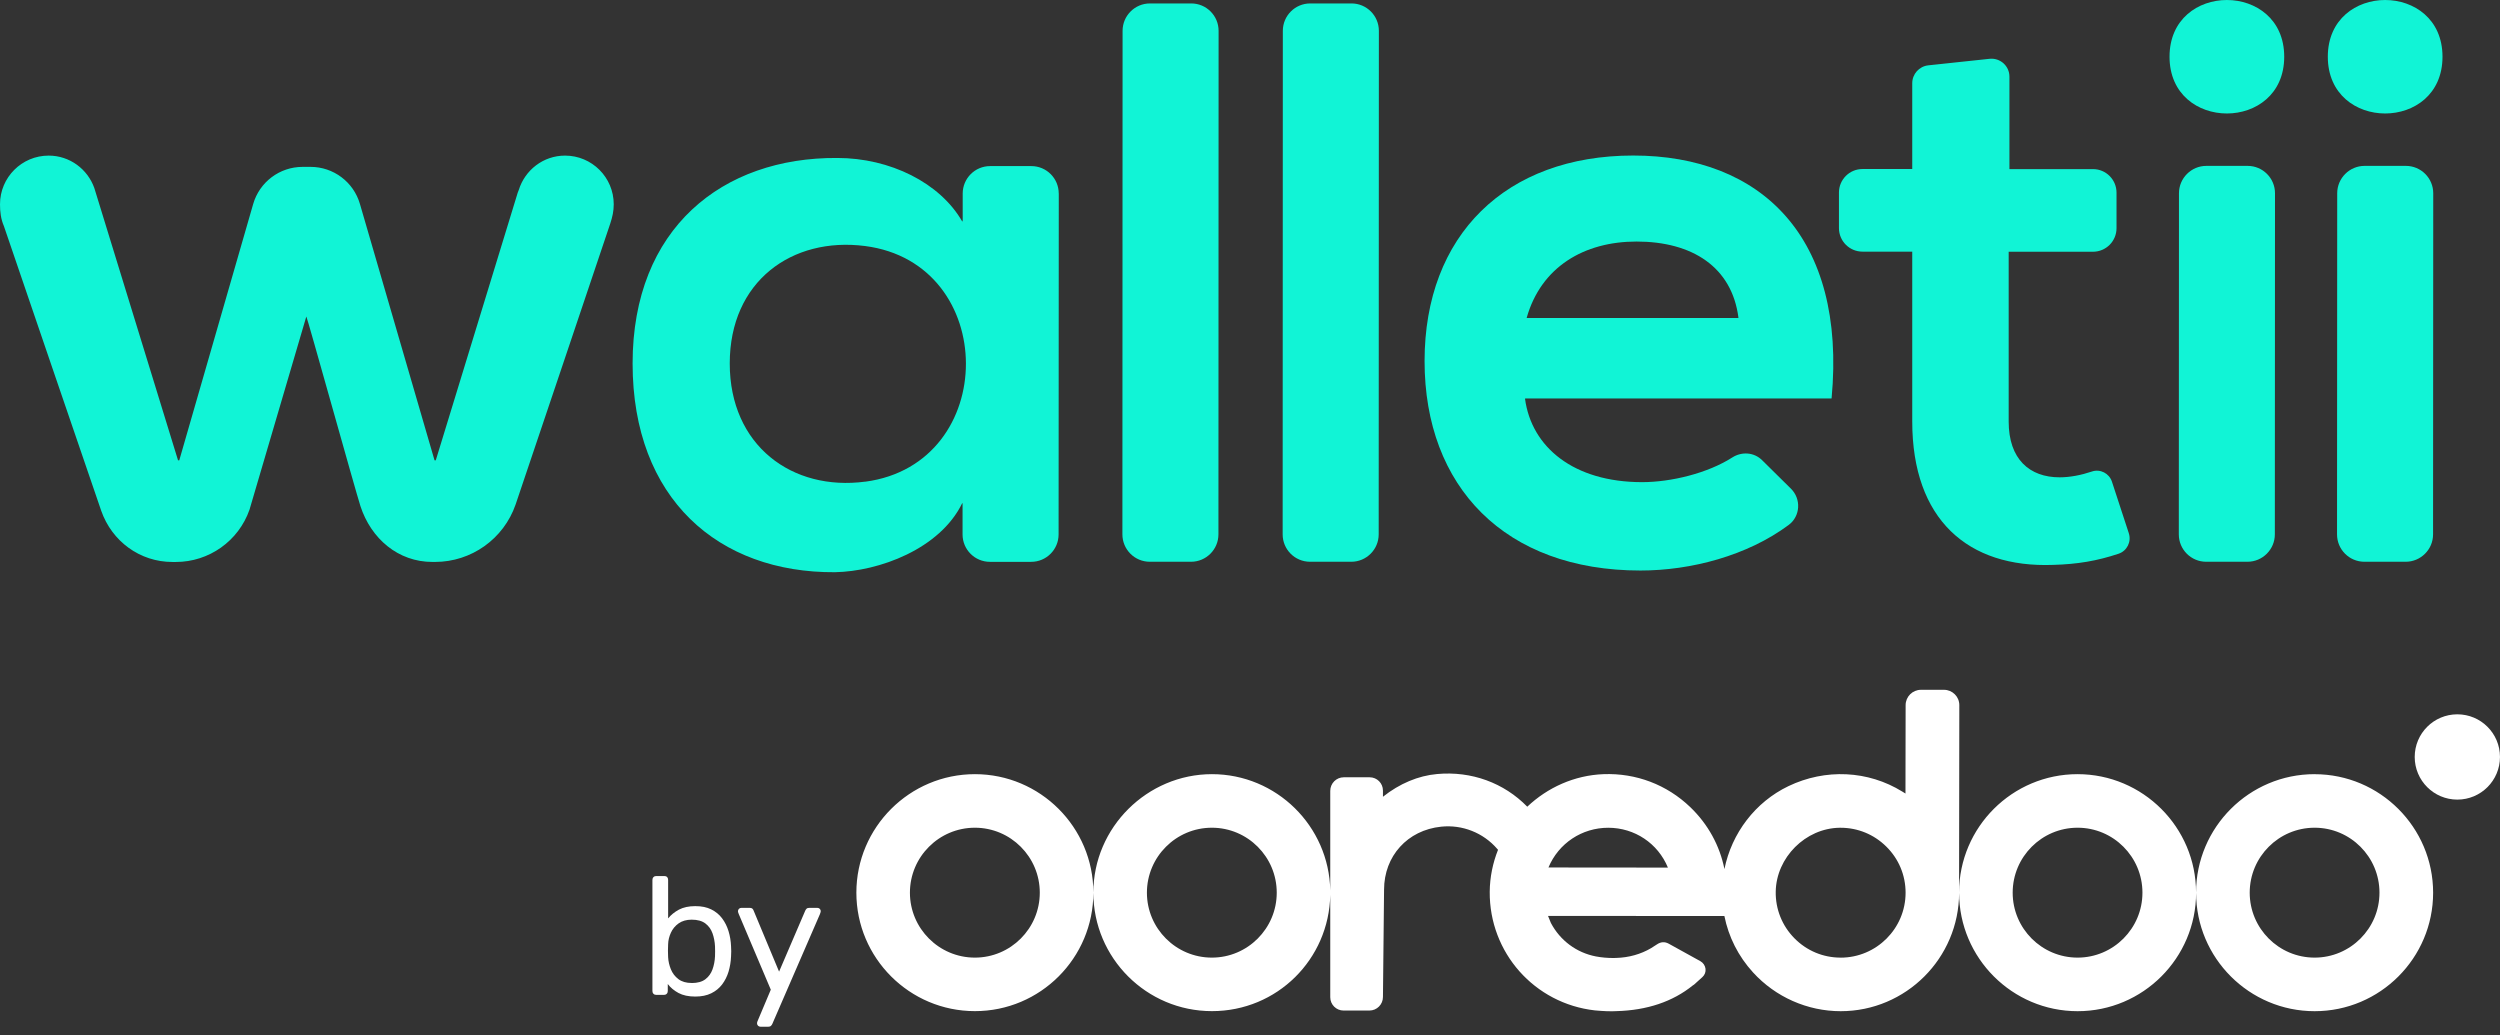 <svg width="128" height="53" viewBox="0 0 128 53" fill="none" xmlns="http://www.w3.org/2000/svg">
<rect x="0" y="0" width="128" height="53" fill="#333333" stroke="none"/>
<g clip-path="url(#clip0_12167_38654)">
<path d="M70.598 1.578C70.598 0.803 69.97 0.176 69.196 0.176H67.083C66.31 0.176 65.681 0.805 65.681 1.578L65.672 27.36C65.672 28.134 66.299 28.762 67.074 28.762H69.187C69.959 28.762 70.589 28.132 70.589 27.36L70.598 1.578Z" fill="#11F4D6"/>
<path d="M62.392 1.578C62.392 0.803 61.765 0.176 60.99 0.176H58.878C58.105 0.176 57.476 0.805 57.476 1.578L57.467 27.36C57.467 28.134 58.094 28.762 58.869 28.762H60.982C61.754 28.762 62.384 28.132 62.384 27.36L62.392 1.578Z" fill="#11F4D6"/>
<path d="M78.092 20.403C78.092 20.403 78.081 20.409 78.081 20.416C78.413 22.896 80.573 24.686 84.074 24.686C85.564 24.686 87.433 24.228 88.694 23.422C89.178 23.112 89.805 23.154 90.215 23.557L91.696 25.02C92.229 25.546 92.183 26.429 91.582 26.876C89.471 28.449 86.583 29.211 83.991 29.211C77.058 29.211 72.938 24.928 72.938 18.486C72.938 12.044 77.097 7.963 83.623 7.963C90.149 7.963 94.549 12.121 93.778 20.392C93.778 20.398 93.774 20.403 93.767 20.403H78.088H78.092ZM88.998 16.283C88.998 16.283 89.009 16.276 89.009 16.269C88.676 13.668 86.641 12.367 83.79 12.367C81.103 12.367 78.904 13.668 78.167 16.269C78.167 16.276 78.171 16.283 78.178 16.283H89H88.998Z" fill="#11F4D6"/>
<path d="M54.207 9.906C54.207 9.132 53.579 8.504 52.805 8.504H50.694C49.919 8.504 49.292 9.132 49.29 9.906V11.278L49.272 11.35C48.13 9.352 45.561 8.088 42.87 8.088C36.997 8.049 32.389 11.678 32.389 18.611C32.389 25.544 36.793 29.336 42.746 29.297C44.989 29.257 48.13 28.115 49.272 25.749L49.283 25.799V27.364C49.283 28.139 49.91 28.766 50.685 28.766H52.798C53.571 28.766 54.2 28.137 54.2 27.364L54.209 10.43V9.911L54.207 9.906ZM44.307 24.659C40.561 25.159 37.363 22.817 37.363 18.609C37.363 14.401 40.55 12.116 44.287 12.596C51.167 13.479 51.182 23.744 44.307 24.662V24.659Z" fill="#11F4D6"/>
<path d="M108.997 27.307L108.132 24.664C107.992 24.234 107.532 23.997 107.105 24.142C106.557 24.327 105.978 24.439 105.454 24.439C103.904 24.439 102.844 23.502 102.844 21.584V12.889H107.16C107.827 12.889 108.366 12.349 108.366 11.682V9.865C108.366 9.198 107.827 8.658 107.16 8.658H102.883V8.612V3.924C102.883 3.378 102.41 2.954 101.866 3.011L98.73 3.345C98.261 3.396 97.907 3.79 97.907 4.261V8.654H95.36C94.694 8.654 94.154 9.193 94.154 9.86V11.678C94.154 12.345 94.694 12.884 95.36 12.884H97.907V21.582C97.907 26.598 100.762 29.087 105.126 28.922C106.356 28.889 107.369 28.72 108.474 28.35C108.905 28.205 109.138 27.734 108.995 27.302L108.997 27.307Z" fill="#11F4D6"/>
<path d="M116.48 9.895C116.48 9.121 115.853 8.493 115.078 8.493H112.965C112.193 8.493 111.563 9.123 111.563 9.895L111.555 27.36C111.555 28.135 112.182 28.762 112.957 28.762H115.07C115.842 28.762 116.472 28.132 116.472 27.36L116.48 9.895Z" fill="#11F4D6"/>
<path d="M124.582 9.895C124.582 9.121 123.955 8.493 123.18 8.493H121.067C120.295 8.493 119.665 9.123 119.665 9.895L119.656 27.36C119.656 28.135 120.284 28.762 121.058 28.762H123.171C123.944 28.762 124.573 28.132 124.573 27.36L124.582 9.895Z" fill="#11F4D6"/>
<path d="M116.952 2.905C116.952 6.779 111.08 6.779 111.08 2.905C111.08 -0.968 116.952 -0.968 116.952 2.905Z" fill="#11F4D6"/>
<path d="M125.056 2.905C125.056 6.779 119.184 6.779 119.184 2.905C119.184 -0.968 125.056 -0.968 125.056 2.905Z" fill="#11F4D6"/>
<path d="M31.423 10.459C31.423 9.083 30.307 7.967 28.931 7.967C27.811 7.967 26.876 8.711 26.561 9.728C26.541 9.774 26.521 9.818 26.506 9.869L22.311 23.57C22.278 23.57 22.28 23.57 22.249 23.57L18.428 10.441C18.101 9.316 17.07 8.544 15.9 8.544H15.492C14.319 8.544 13.289 9.319 12.963 10.445L9.178 23.57C9.145 23.57 9.147 23.57 9.116 23.57C9.116 23.57 4.838 9.649 4.829 9.627C4.486 8.663 3.574 7.967 2.491 7.967C1.116 7.967 0 9.083 0 10.459C0 10.846 0.044 11.216 0.198 11.572C0.689 13.029 5.181 26.147 5.181 26.147C5.729 27.718 7.166 28.773 8.83 28.773H9.002C10.701 28.773 12.217 27.699 12.776 26.092L15.684 16.205C15.719 16.205 18.211 25.168 18.455 25.916C19.001 27.587 20.39 28.771 22.139 28.771H22.273C24.133 28.771 25.788 27.593 26.398 25.834C26.398 25.834 30.919 12.431 31.242 11.456C31.359 11.099 31.423 10.811 31.423 10.454V10.459Z" fill="#11F4D6"/>
<path d="M125.816 36.573C124.61 36.573 123.633 37.55 123.633 38.756C123.633 39.962 124.61 40.94 125.816 40.94C127.022 40.94 127.999 39.962 127.999 38.756C127.999 37.55 127.022 36.573 125.816 36.573Z" fill="white"/>
<path d="M118.508 39.637C115.163 39.637 112.44 42.357 112.438 45.702C112.438 42.357 109.715 39.637 106.372 39.637C103.029 39.637 100.313 42.35 100.304 45.687L100.317 36.102C100.317 35.67 99.965 35.318 99.534 35.318H98.352C97.921 35.318 97.568 35.67 97.568 36.102L97.56 40.629L97.403 40.532C95.645 39.445 93.464 39.342 91.567 40.251C89.874 41.063 88.663 42.654 88.291 44.496C88.052 43.297 87.453 42.201 86.546 41.329C85.344 40.174 83.766 39.575 82.102 39.637C80.604 39.694 79.232 40.323 78.196 41.303C77.001 40.079 75.337 39.471 73.583 39.63C72.614 39.716 71.657 40.119 70.807 40.794V40.477C70.807 40.103 70.504 39.797 70.127 39.797H68.802C68.419 39.797 68.109 40.11 68.109 40.493V45.586C68.045 42.295 65.353 39.637 62.05 39.637C58.746 39.637 55.98 42.357 55.98 45.702C55.98 42.357 53.259 39.637 49.916 39.637C46.573 39.637 43.846 42.359 43.846 45.705C43.846 49.05 46.568 51.77 49.916 51.77C53.264 51.77 55.98 49.05 55.98 45.705C55.98 49.05 58.704 51.77 62.05 51.77C65.395 51.77 68.047 49.112 68.109 45.821V51.059C68.109 51.434 68.415 51.74 68.789 51.74H70.114C70.497 51.74 70.807 51.427 70.807 51.046L70.864 45.553C70.864 43.829 72.066 42.504 73.785 42.326C74.87 42.212 75.944 42.636 76.657 43.462L76.699 43.51C76.433 44.179 76.281 44.901 76.274 45.654C76.248 48.775 78.566 51.387 81.664 51.733L81.997 51.759C82.177 51.773 82.358 51.777 82.549 51.777C82.622 51.777 82.688 51.777 82.76 51.77C84.328 51.729 85.646 51.284 86.674 50.452L86.691 50.441C86.707 50.432 86.722 50.423 86.738 50.41L87.165 50.025C87.283 49.917 87.341 49.765 87.323 49.605C87.303 49.44 87.204 49.292 87.057 49.211L85.443 48.319C85.234 48.203 85.03 48.218 84.823 48.361L84.534 48.546C84.013 48.854 83.397 49.028 82.749 49.046L82.6 49.05C82.298 49.05 81.999 49.024 81.709 48.969C80.72 48.779 79.879 48.154 79.406 47.256L79.259 46.895L88.289 46.9C88.501 47.965 88.998 48.958 89.755 49.787C90.904 51.048 92.541 51.773 94.243 51.773C97.584 51.773 100.302 49.054 100.306 45.713C100.311 49.054 103.031 51.773 106.374 51.773C109.718 51.773 112.44 49.052 112.44 45.707C112.44 49.052 115.163 51.773 118.51 51.773C121.858 51.773 124.576 49.05 124.576 45.707C124.576 42.364 121.856 39.639 118.51 39.639L118.508 39.637ZM49.914 49.03C48.08 49.03 46.588 47.538 46.588 45.705C46.588 43.871 48.08 42.379 49.914 42.379C51.747 42.379 53.237 43.871 53.237 45.705C53.237 47.538 51.747 49.03 49.914 49.03ZM62.047 49.03C60.214 49.03 58.722 47.538 58.722 45.705C58.722 43.871 60.214 42.379 62.047 42.379C63.881 42.379 65.369 43.871 65.369 45.705C65.369 47.538 63.879 49.03 62.047 49.03ZM79.281 44.415C79.798 43.178 80.993 42.381 82.342 42.381C83.692 42.381 84.887 43.18 85.397 44.421L79.283 44.415H79.281ZM94.238 49.03C93.343 49.03 92.504 48.678 91.875 48.04C91.243 47.399 90.904 46.552 90.917 45.654C90.944 43.904 92.442 42.405 94.19 42.381C94.205 42.381 94.223 42.381 94.238 42.381C95.117 42.381 95.944 42.72 96.574 43.341C97.214 43.97 97.566 44.811 97.566 45.707C97.566 47.54 96.074 49.032 94.238 49.032V49.03ZM106.372 49.03C104.539 49.03 103.049 47.538 103.049 45.705C103.049 43.871 104.539 42.379 106.372 42.379C108.206 42.379 109.693 43.871 109.693 45.705C109.693 47.538 108.203 49.03 106.372 49.03ZM118.508 49.03C116.675 49.03 115.185 47.538 115.185 45.705C115.185 43.871 116.675 42.379 118.508 42.379C120.342 42.379 121.829 43.871 121.829 45.705C121.829 47.538 120.339 49.03 118.508 49.03Z" fill="white"/>
<path d="M35.596 51.024C35.253 51.024 34.967 50.963 34.738 50.84C34.509 50.716 34.327 50.564 34.19 50.382V50.743C34.19 50.8 34.172 50.848 34.135 50.883C34.098 50.921 34.051 50.938 33.994 50.938H33.6C33.543 50.938 33.497 50.921 33.459 50.883C33.422 50.846 33.404 50.8 33.404 50.743V45.049C33.404 44.992 33.422 44.945 33.459 44.908C33.497 44.87 33.543 44.853 33.6 44.853H34.021C34.078 44.853 34.124 44.87 34.157 44.908C34.192 44.945 34.208 44.992 34.208 45.049V47.021C34.351 46.845 34.536 46.695 34.76 46.574C34.987 46.455 35.264 46.394 35.596 46.394C35.929 46.394 36.188 46.449 36.415 46.561C36.642 46.673 36.827 46.825 36.972 47.019C37.117 47.212 37.227 47.432 37.302 47.679C37.377 47.925 37.419 48.183 37.43 48.451C37.434 48.544 37.439 48.63 37.439 48.709C37.439 48.788 37.436 48.874 37.43 48.967C37.419 49.242 37.375 49.501 37.302 49.748C37.227 49.994 37.117 50.212 36.972 50.404C36.827 50.595 36.64 50.747 36.415 50.857C36.188 50.969 35.916 51.024 35.596 51.024ZM35.416 50.331C35.713 50.331 35.946 50.267 36.116 50.137C36.283 50.01 36.406 49.84 36.481 49.631C36.556 49.422 36.598 49.198 36.609 48.958C36.615 48.793 36.615 48.625 36.609 48.46C36.598 48.22 36.554 47.996 36.481 47.787C36.406 47.578 36.285 47.41 36.116 47.281C35.946 47.153 35.713 47.087 35.416 47.087C35.147 47.087 34.925 47.151 34.747 47.276C34.569 47.402 34.437 47.562 34.349 47.756C34.261 47.95 34.212 48.148 34.208 48.348C34.201 48.44 34.199 48.55 34.199 48.678C34.199 48.806 34.201 48.916 34.208 49.008C34.219 49.22 34.267 49.426 34.349 49.629C34.432 49.831 34.56 49.999 34.734 50.131C34.907 50.263 35.134 50.329 35.416 50.329V50.331Z" fill="white"/>
<path d="M38.93 52.567C38.884 52.567 38.844 52.55 38.811 52.517C38.778 52.483 38.76 52.442 38.76 52.395C38.76 52.373 38.763 52.349 38.769 52.327C38.776 52.305 38.787 52.277 38.804 52.241L39.465 50.672L37.827 46.805C37.799 46.737 37.783 46.688 37.783 46.66C37.783 46.609 37.801 46.565 37.834 46.532C37.867 46.499 37.911 46.482 37.962 46.482H38.382C38.446 46.482 38.492 46.495 38.523 46.523C38.553 46.552 38.575 46.587 38.587 46.627L39.889 49.748L41.228 46.627C41.245 46.587 41.27 46.552 41.3 46.523C41.331 46.495 41.38 46.482 41.441 46.482H41.844C41.895 46.482 41.939 46.499 41.972 46.532C42.007 46.567 42.022 46.607 42.022 46.651C42.022 46.68 42.009 46.73 41.98 46.805L39.544 52.422C39.526 52.462 39.502 52.497 39.471 52.525C39.441 52.554 39.392 52.569 39.331 52.569H38.928L38.93 52.567Z" fill="white"/>
</g>
<defs>
<clipPath id="clip0_12167_38654">
<rect width="128" height="52.567" fill="white"/>
</clipPath>
</defs>
</svg>
